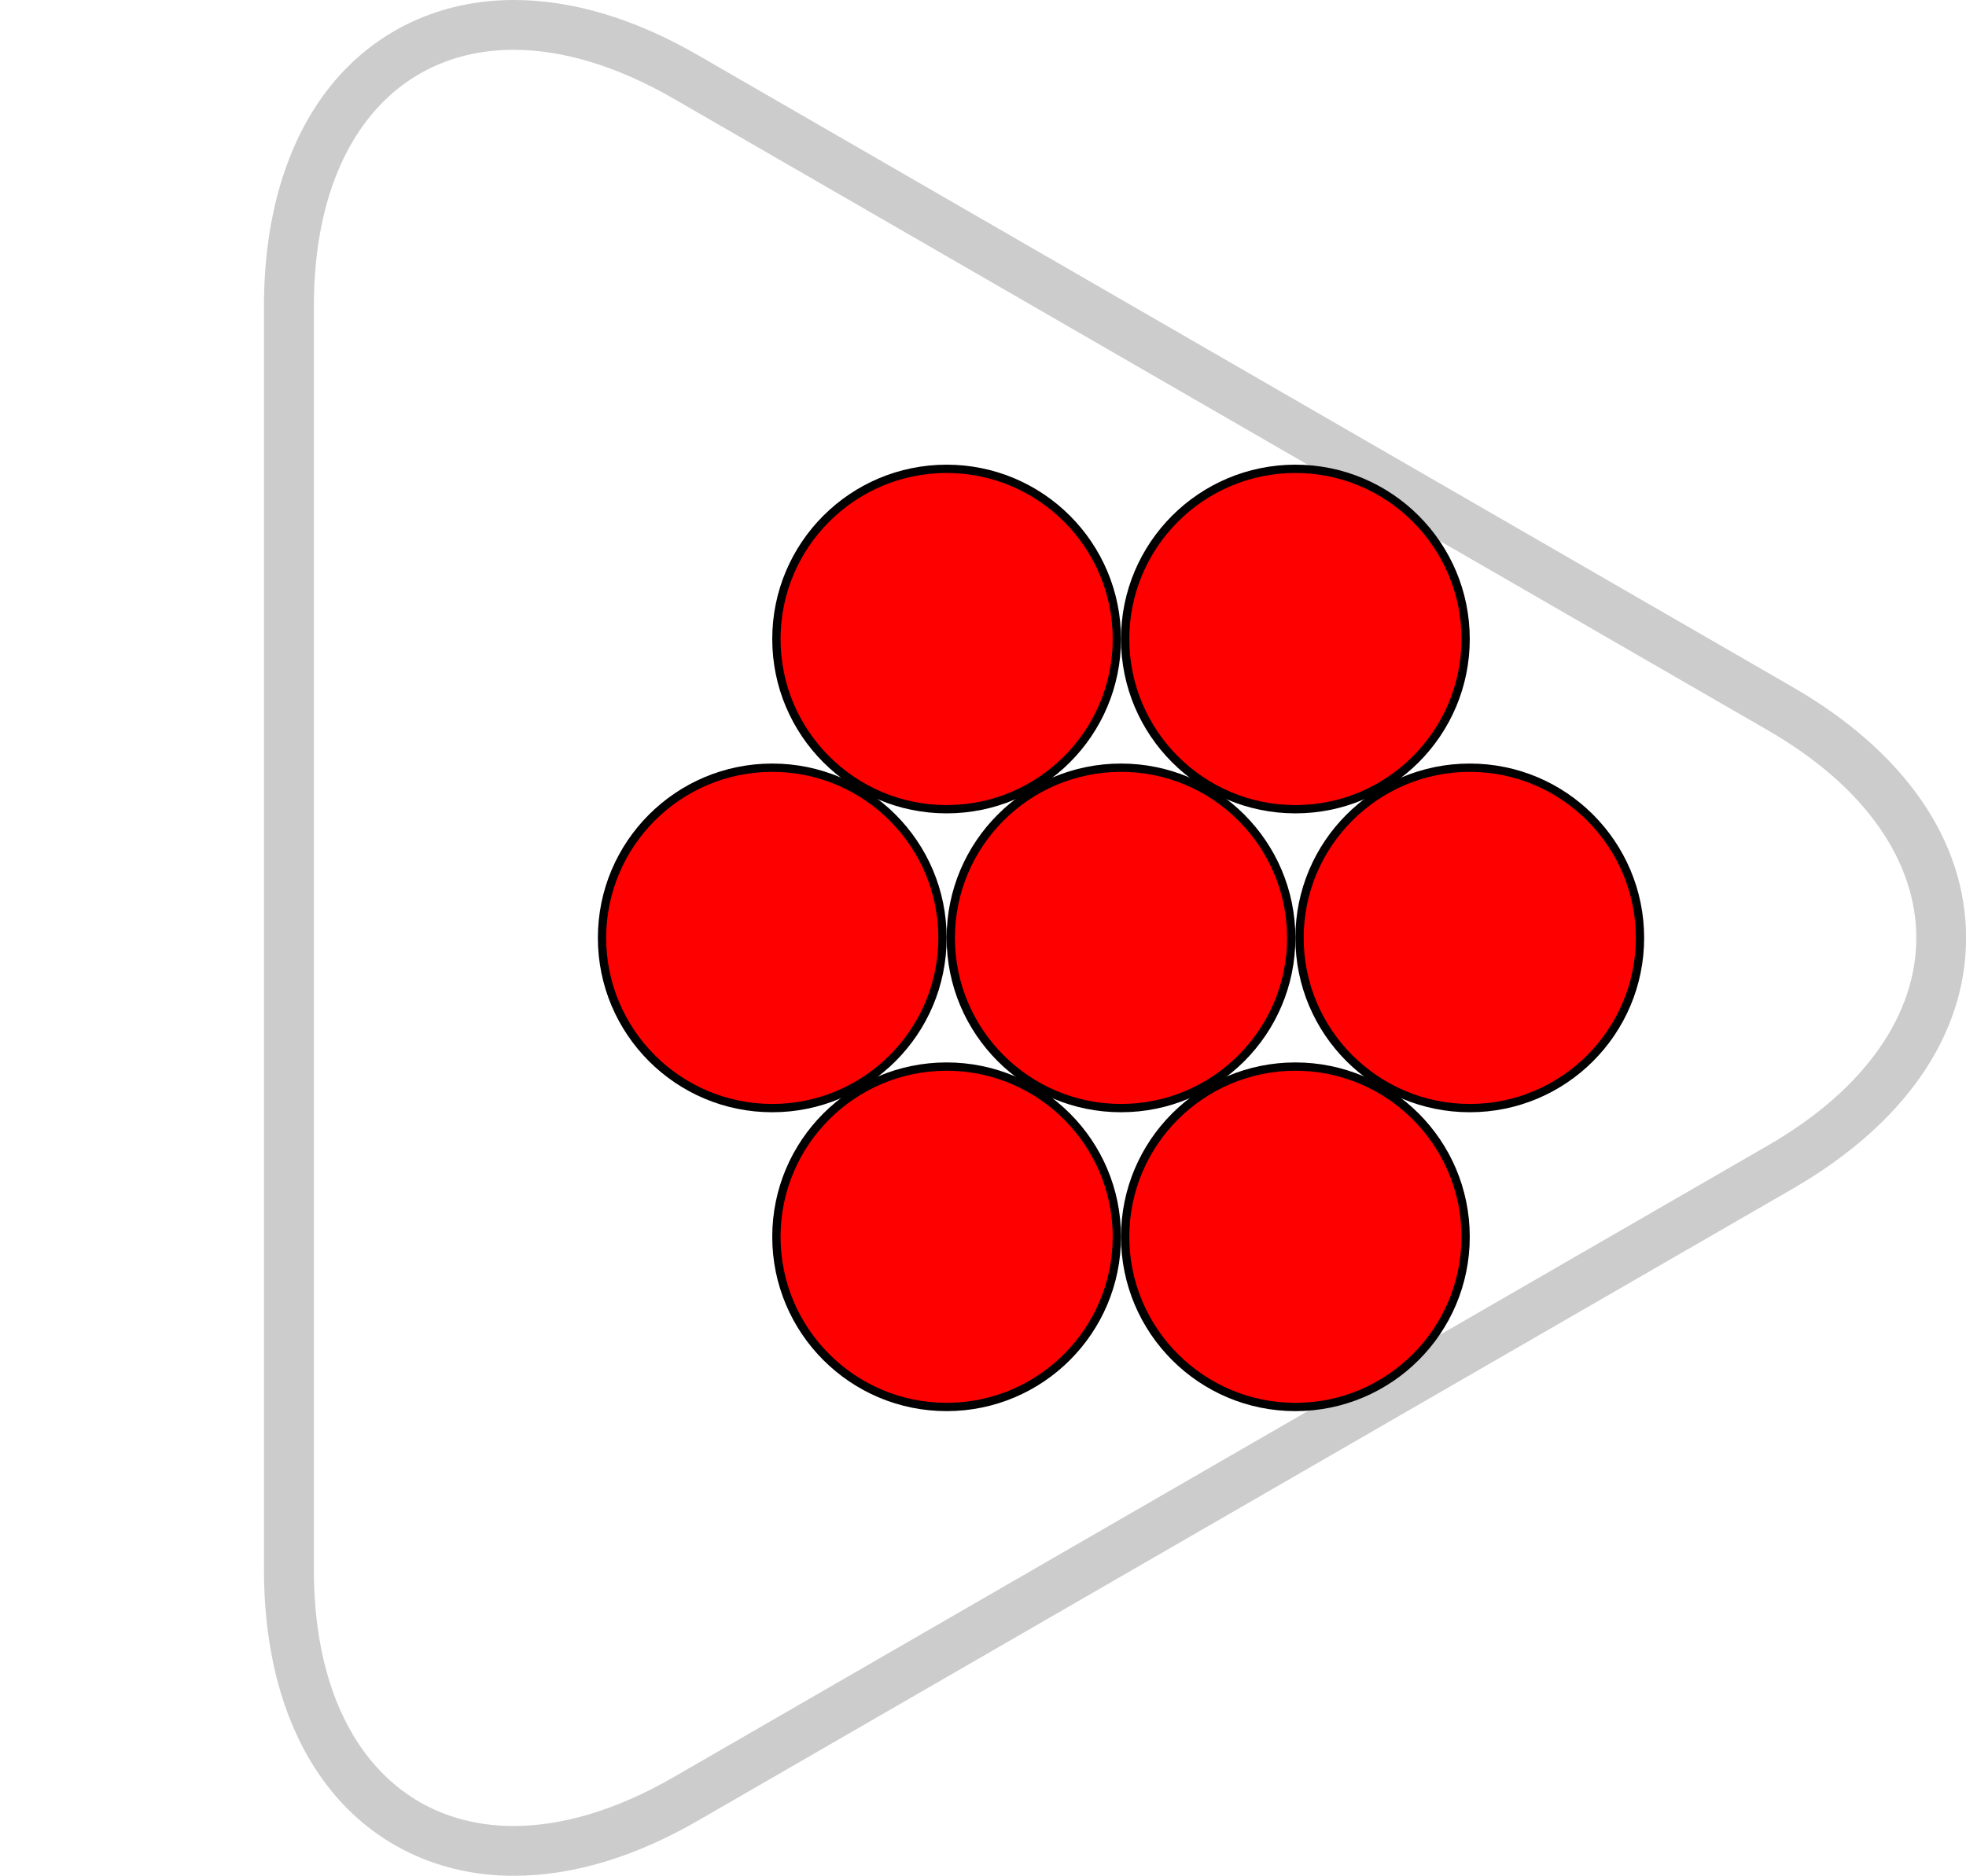 <?xml version="1.0" encoding="UTF-8"?>
<svg xmlns="http://www.w3.org/2000/svg" viewBox="0 0 236.76 225.93">
  <defs>
    <style>
      .cls-1, .cls-2, .cls-3 {
        stroke-width: 0px;
      }

      .cls-2 {
        fill: #ccc;
      }

      .cls-3 {
        fill: red;
      }
    </style>
  </defs>
  <g id="Ebene_16" data-name="Ebene 16">
    <path class="cls-2" d="M61.86,6c5.8,0,12.34,1.89,19.24,5.87l131.81,76.1c23.82,13.75,23.82,36.25,0,50l-131.81,76.1c-6.9,3.98-13.43,5.87-19.24,5.87-14.23,0-24.06-11.34-24.06-30.87V36.87c0-19.53,9.83-30.87,24.06-30.87M61.86,0c-8.86,0-16.69,3.68-22.05,10.35-5.24,6.53-8.02,15.7-8.02,26.52v152.2c0,10.82,2.77,19.99,8.02,26.52,5.36,6.68,13.19,10.35,22.05,10.35,7.09,0,14.57-2.24,22.24-6.67l131.81-76.1c13.45-7.77,20.86-18.49,20.86-30.2s-7.41-22.43-20.86-30.2L84.1,6.67c-7.67-4.43-15.15-6.67-22.24-6.67h0Z"/>
  </g>
  <g id="Ebene_1_Kopie_Kopie_Kopie_Kopie_Kopie_Kopie" data-name="Ebene 1 Kopie Kopie Kopie Kopie Kopie Kopie">
    <g>
      <g>
        <circle class="cls-3" cx="135" cy="112.97" r="20.5"/>
        <path class="cls-1" d="M135,92.97c11.03,0,20,8.97,20,20s-8.97,20-20,20-20-8.97-20-20,8.97-20,20-20M135,91.97c-11.6,0-21,9.4-21,21s9.4,21,21,21,21-9.4,21-21-9.4-21-21-21h0Z"/>
      </g>
      <g>
        <circle class="cls-3" cx="156" cy="76.97" r="20.5"/>
        <path class="cls-1" d="M156,56.97c11.03,0,20,8.97,20,20s-8.97,20-20,20-20-8.97-20-20,8.97-20,20-20M156,55.97c-11.6,0-21,9.4-21,21s9.4,21,21,21,21-9.4,21-21-9.4-21-21-21h0Z"/>
      </g>
      <g>
        <circle class="cls-3" cx="177" cy="112.97" r="20.5"/>
        <path class="cls-1" d="M177,92.97c11.03,0,20,8.97,20,20s-8.97,20-20,20-20-8.97-20-20,8.97-20,20-20M177,91.97c-11.6,0-21,9.4-21,21s9.4,21,21,21,21-9.4,21-21-9.4-21-21-21h0Z"/>
      </g>
      <g>
        <circle class="cls-3" cx="93" cy="112.97" r="20.5"/>
        <path class="cls-1" d="M93,92.97c11.03,0,20,8.97,20,20s-8.97,20-20,20-20-8.97-20-20,8.97-20,20-20M93,91.97c-11.6,0-21,9.4-21,21s9.4,21,21,21,21-9.4,21-21-9.4-21-21-21h0Z"/>
      </g>
      <g>
        <circle class="cls-3" cx="114" cy="148.97" r="20.5"/>
        <path class="cls-1" d="M114,128.97c11.03,0,20,8.97,20,20s-8.97,20-20,20-20-8.97-20-20,8.97-20,20-20M114,127.97c-11.6,0-21,9.4-21,21s9.4,21,21,21,21-9.4,21-21-9.4-21-21-21h0Z"/>
      </g>
      <g>
        <circle class="cls-3" cx="156" cy="148.97" r="20.5"/>
        <path class="cls-1" d="M156,128.97c11.03,0,20,8.97,20,20s-8.97,20-20,20-20-8.97-20-20,8.97-20,20-20M156,127.97c-11.6,0-21,9.4-21,21s9.4,21,21,21,21-9.4,21-21-9.4-21-21-21h0Z"/>
      </g>
      <g>
        <circle class="cls-3" cx="114" cy="76.97" r="20.5"/>
        <path class="cls-1" d="M114,56.97c11.03,0,20,8.97,20,20s-8.97,20-20,20-20-8.97-20-20,8.97-20,20-20M114,55.97c-11.6,0-21,9.4-21,21s9.4,21,21,21,21-9.4,21-21-9.4-21-21-21h0Z"/>
      </g>
    </g>
  </g>
</svg>